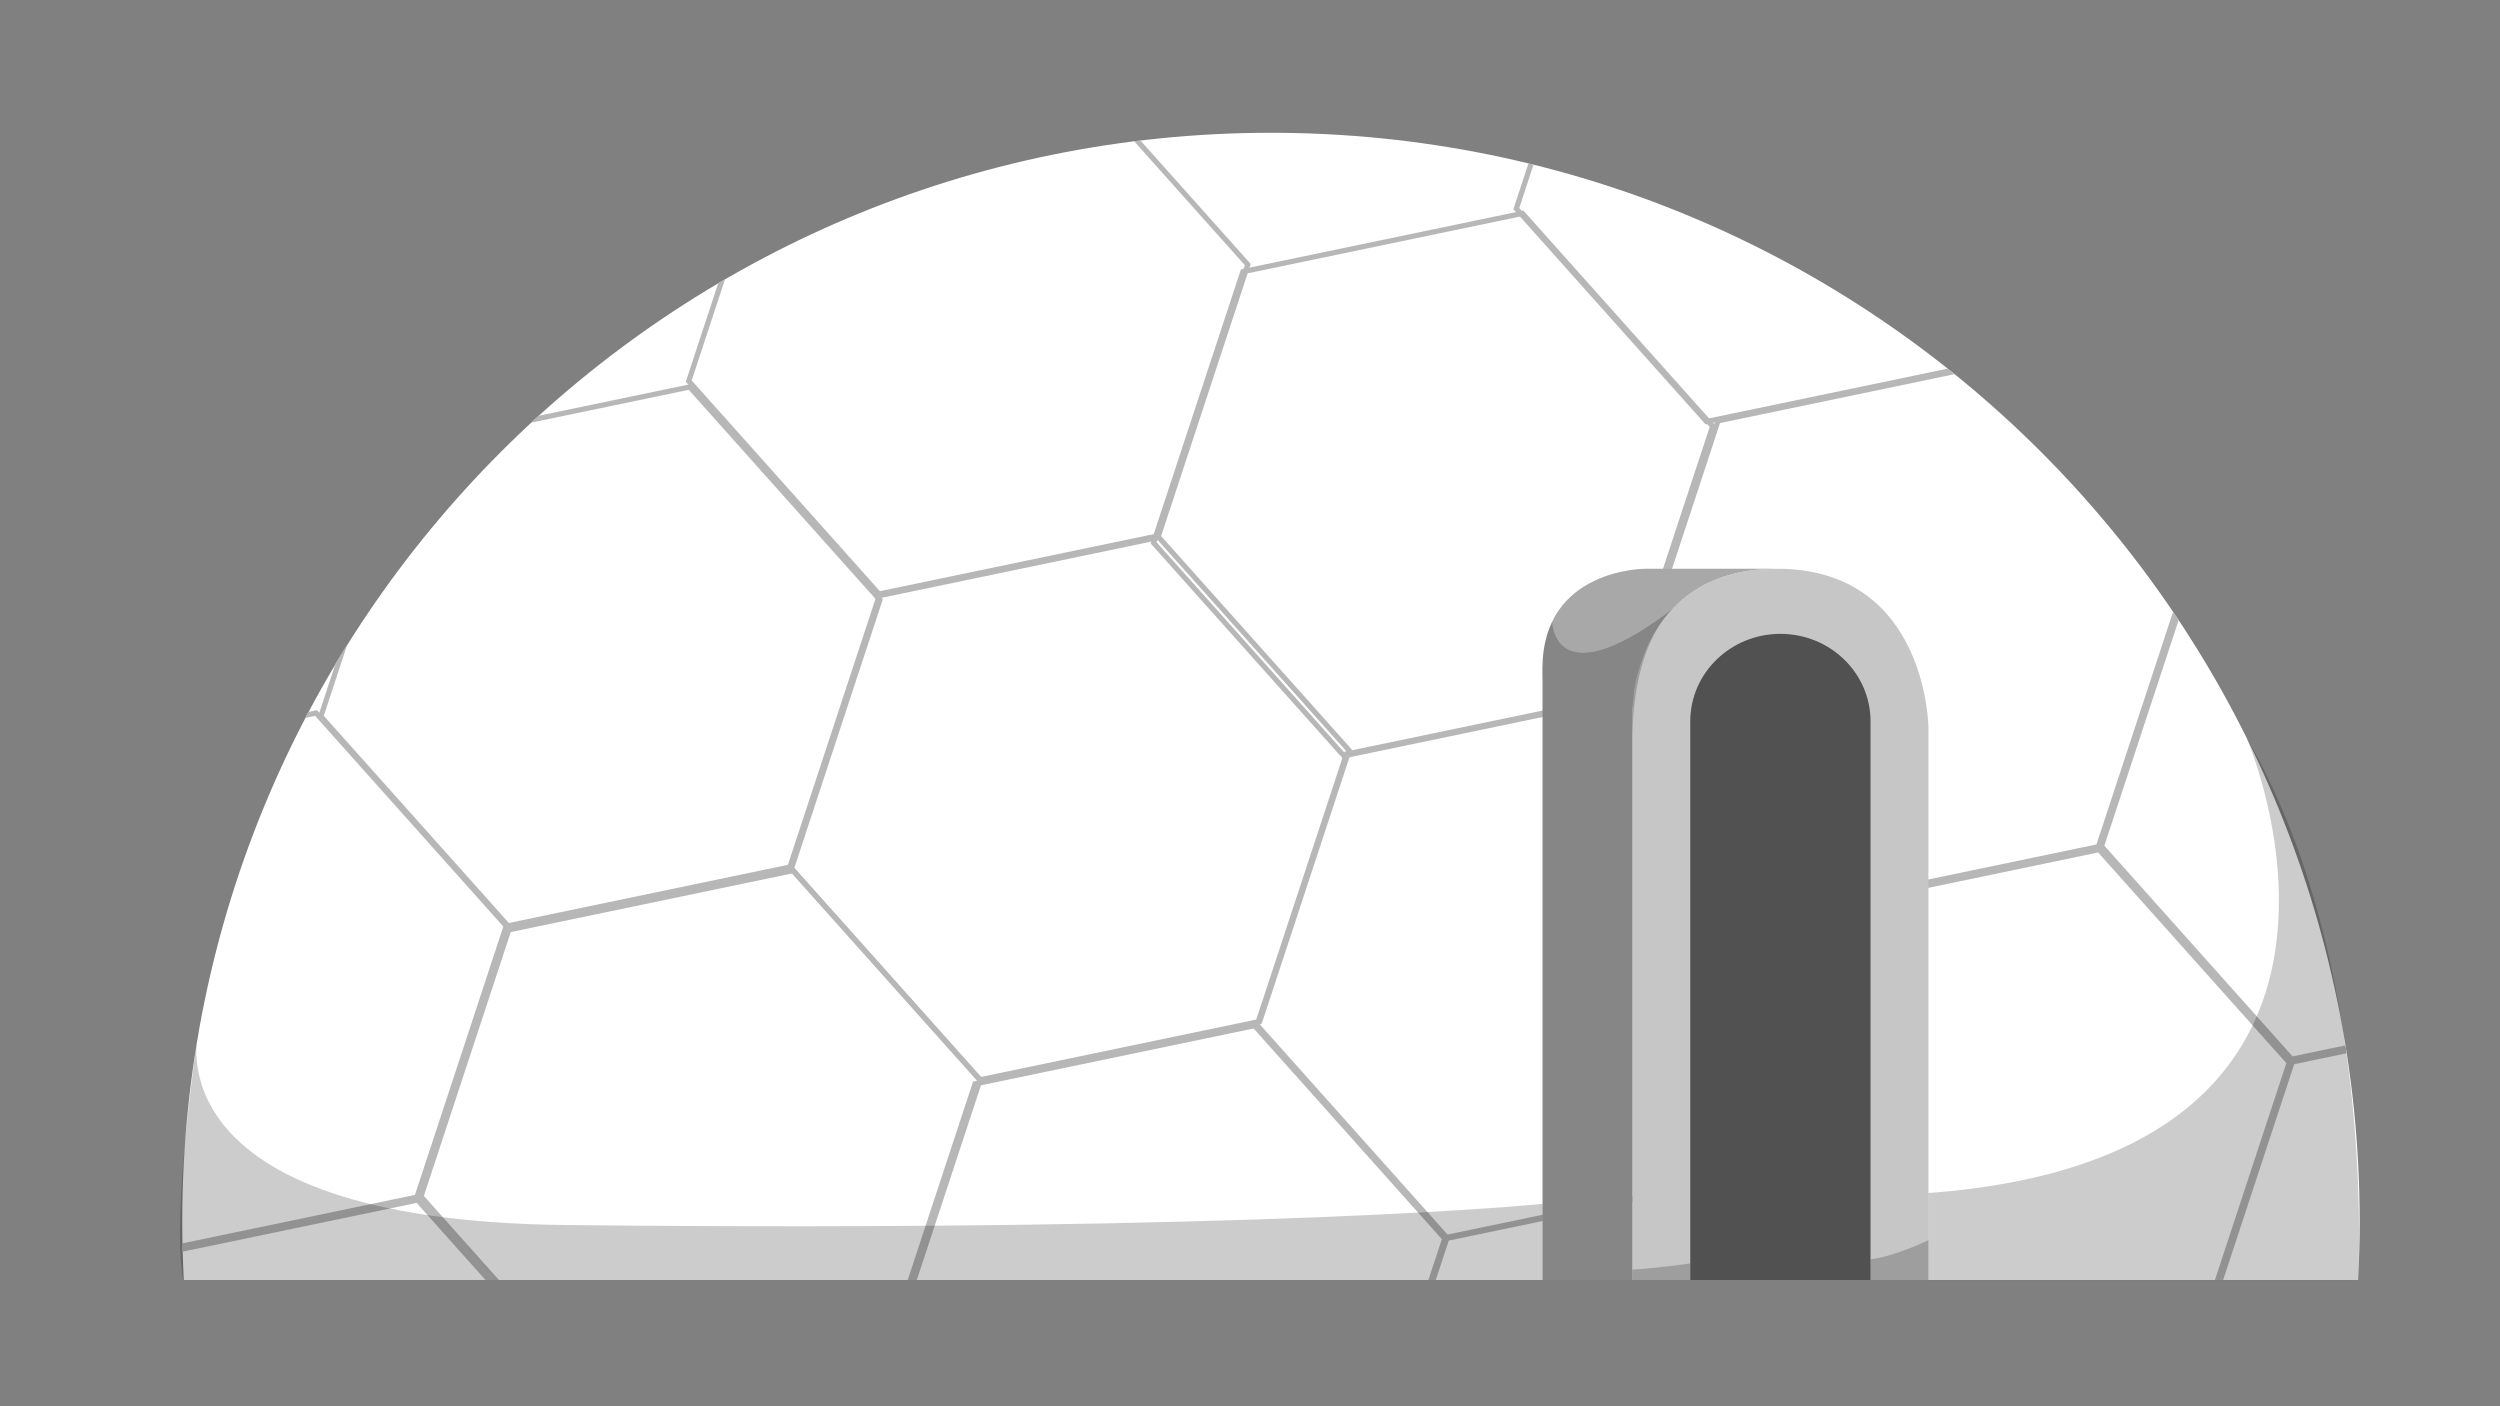 <?xml version="1.0" encoding="utf-8"?>
<!-- Generator: Adobe Illustrator 23.0.3, SVG Export Plug-In . SVG Version: 6.00 Build 0)  -->
<svg version="1.1" xmlns="http://www.w3.org/2000/svg" xmlns:xlink="http://www.w3.org/1999/xlink" x="0px" y="0px"
	 viewBox="0 0 1920 1080" style="enable-background:new 0 0 1920 1080;" xml:space="preserve">
<rect x="0" y="0" width="1920" height="1080" fill="#808080" stroke="none"/>
<style type="text/css">
	.st0{display:none;}
	.st1{display:inline;fill:#515151;stroke:#000000;stroke-width:4;stroke-miterlimit:10;}
	.st2{fill:#FFFFFF;}
	.st3{clip-path:url(#SVGID_2_);}
	.st4{fill:none;stroke:#B7B7B7;stroke-width:4;}
	.st5{fill:#C6C6C6;}
	.st6{fill:#A8A8A8;}
	.st7{fill:#515151;}
	.st8{opacity:0.2;}
	.st9{display:inline;}
	.st10{clip-path:url(#SVGID_4_);}
	.st11{fill:#99814B;}
	.st12{fill:#BAA05A;}
	.st13{fill:#777777;}
	.st14{fill:#999999;}
	.st15{fill:#CECECE;}
	.st16{display:inline;opacity:0.2;}
	.st17{display:inline;fill:#BFBFBF;}
	.st18{clip-path:url(#SVGID_6_);}
	.st19{display:inline;fill:#707070;}
	.st20{fill:#BFBFBF;}
	.st21{clip-path:url(#SVGID_8_);}
	.st22{fill:#707070;}
	.st23{fill:#878787;}
	.st24{display:inline;opacity:0.2;fill:#020202;}
</style>
<g id="background" class="st0">
	<rect class="st1" width="1920" height="1080"/>
</g>
<g id="shadow">
	<g>
		<g>
			<path class="st2" d="M1811.01,983.06c0.79-14.89,1.21-29.88,1.21-44.96c0-461.78-374.35-836.12-836.12-836.12
				S139.97,476.32,139.97,938.1c0,15.09,0.42,30.07,1.21,44.96H1811.01z"/>
			<g>
				<defs>
					<path id="SVGID_1_" d="M1811.02,983.06c0.78-14.83,1.2-29.75,1.2-44.78c0-461.88-374.43-836.31-836.31-836.31
						S139.61,476.4,139.61,938.28c0,15.02,0.42,29.95,1.2,44.78H1811.02z"/>
				</defs>
				<clipPath id="SVGID_2_">
					<use xlink:href="#SVGID_1_"  style="overflow:visible;"/>
				</clipPath>
				<g class="st3">
					<polygon class="st4" points="320.69,921.64 106.02,966.38 37.43,1174.66 183.51,1338.2 398.18,1293.46 466.77,1085.18 					"/>
					<polygon class="st4" points="684.33,1039.25 469.66,1083.99 401.07,1292.26 547.15,1455.8 761.82,1411.06 830.41,1202.78 					
						"/>
					<polygon class="st4" points="606.52,665.93 391.85,710.67 323.27,918.95 469.35,1082.49 684.02,1037.75 752.6,829.47 					"/>
					<polygon class="st4" points="242.73,547.58 28.06,592.32 -40.53,800.6 105.55,964.14 320.22,919.4 388.81,711.12 					"/>
					<polygon class="st4" points="963.5,787.67 748.84,832.41 680.25,1040.69 826.33,1204.23 1041,1159.49 1109.58,951.21 					"/>
					<polygon class="st4" points="889.96,412.69 675.29,457.43 606.71,665.71 752.79,829.25 967.45,784.51 1036.04,576.23 					"/>
					<polygon class="st4" points="529.67,297.18 315,341.92 246.41,550.2 392.49,713.74 607.16,669 675.75,460.72 					"/>
					<polygon class="st4" points="812.22,39.66 597.55,84.4 528.96,292.68 675.04,456.22 889.71,411.48 958.3,203.2 					"/>
					<polygon class="st4" points="1169.23,163.89 954.56,208.63 885.97,416.9 1032.05,580.44 1246.72,535.7 1315.31,327.42 					"/>
					<polygon class="st4" points="1248.72,534.39 1034.05,579.13 965.47,787.41 1111.55,950.95 1326.22,906.21 1394.8,697.93 					
						"/>
					<polygon class="st4" points="1326.07,905.5 1111.4,950.24 1042.81,1158.51 1188.89,1322.05 1403.56,1277.31 1472.15,1069.03 
											"/>
					<polygon class="st4" points="1612.08,652.49 1397.41,697.24 1328.82,905.51 1474.9,1069.05 1689.57,1024.31 1758.16,816.03 
											"/>
					<polygon class="st4" points="1975.09,770.84 1760.42,815.58 1691.83,1023.85 1837.91,1187.39 2052.58,1142.65 2121.17,934.37 
											"/>
					<polygon class="st4" points="1534.12,278.44 1319.45,323.18 1250.86,531.45 1396.94,694.99 1611.61,650.25 1680.2,441.97 					
						"/>
					<polygon class="st4" points="1897.16,396.94 1682.49,441.68 1613.9,649.96 1759.98,813.5 1974.65,768.76 2043.24,560.48 					
						"/>
					<polygon class="st4" points="1447.8,-92.81 1233.13,-48.06 1164.54,160.21 1310.62,323.75 1525.29,279.01 1593.88,70.73 					
						"/>
				</g>
			</g>
			<g>
				<g id="XMLID_1_">
					<g>
						<path class="st5" d="M1481.03,558.82v424.24h-227.36V543.89c0,0,2.42-105.47,108.32-107.07h6.24
							C1480.29,439.31,1481.03,558.82,1481.03,558.82z"/>
						<path class="st6" d="M1263.3,436.81h98.69c-105.9,1.6-108.32,107.07-108.32,107.07v439.17h-68.98c0,0,0-385.13,0-470.09
							C1184.69,436.89,1262.99,436.81,1263.3,436.81z"/>
					</g>
					<g>
					</g>
				</g>
			</g>
			<path class="st7" d="M1367.35,486.8c-38.23,0-69.23,30.1-69.23,67.22v429.03h138.45V554.03
				C1436.58,516.9,1405.59,486.8,1367.35,486.8z"/>
		</g>
		<g>
			<path class="st8" d="M1725.26,566.39c0,0,140.21,321.32-244.23,349.84v66.84h329.98
				C1811.01,983.06,1825.83,739.14,1725.26,566.39z"/>
			<path class="st8" d="M1184.68,924.55c0,0-208.77,21.94-749.71,16.29C112.93,937.47,152.3,792.36,152.3,792.36
				s-21.32,140.66-11.5,190.7h1043.88V924.55z"/>
			<path class="st8" d="M1481.03,952.44c0,0-25.6,12.44-44.45,14.7v15.92h44.45V952.44z"/>
			<path class="st8" d="M1298.13,970.3c0,0-25.32,3.63-44.45,4.76v8h44.45V970.3z"/>
			<path class="st8" d="M1290.19,463.36c0,0-36.52,20.56-36.52,107.23c0,139.35,0,412.47,0,412.47h-68.99V521.84
				c0,0-2.27-24.72,7.4-44.14C1192.08,477.7,1193.33,539.52,1290.19,463.36z"/>
		</g>
	</g>
</g>
<g id="shad_fences">
	<g class="st0">
		<g class="st9">
			<g>
				<path class="st2" d="M1813.78,499.51c0.31-5.85,0.48-11.74,0.48-17.67c0-181.46-147.1-328.55-328.55-328.55
					s-328.55,147.1-328.55,328.55c0,5.93,0.17,11.82,0.48,17.67H1813.78z"/>
				<g>
					<defs>
						<path id="SVGID_3_" d="M1813.78,499.51c0.31-5.83,0.47-11.69,0.47-17.6c0-181.5-147.13-328.63-328.63-328.63
							c-181.5,0-328.63,147.13-328.63,328.63c0,5.9,0.16,11.77,0.47,17.6H1813.78z"/>
					</defs>
					<clipPath id="SVGID_4_">
						<use xlink:href="#SVGID_3_"  style="overflow:visible;"/>
					</clipPath>
					<g class="st10">
						<polygon class="st4" points="1228.16,475.38 1143.8,492.96 1116.85,574.8 1174.25,639.07 1258.61,621.48 1285.56,539.64 
													"/>
						<polygon class="st4" points="1371.05,521.59 1286.69,539.17 1259.74,621.01 1317.15,685.28 1401.5,667.7 1428.45,585.85 
													"/>
						<polygon class="st4" points="1340.47,374.9 1256.12,392.48 1229.17,474.32 1286.57,538.58 1370.93,521 1397.88,439.16 						
							"/>
						<polygon class="st4" points="1197.52,328.39 1113.17,345.97 1086.22,427.82 1143.62,492.08 1227.97,474.5 1254.92,392.66 
													"/>
						<polygon class="st4" points="1480.75,422.73 1396.4,440.32 1369.45,522.16 1426.85,586.42 1511.2,568.84 1538.15,487 						
							"/>
						<polygon class="st4" points="1451.85,275.39 1367.5,292.97 1340.55,374.81 1397.95,439.07 1482.3,421.49 1509.25,339.65 
													"/>
						<polygon class="st4" points="1310.27,230 1225.92,247.58 1198.97,329.42 1256.37,393.68 1340.73,376.1 1367.68,294.26 						
							"/>
						<polygon class="st4" points="1421.3,128.81 1336.95,146.39 1310,228.23 1367.4,292.49 1451.75,274.91 1478.7,193.07 						"/>
						<polygon class="st4" points="1561.59,177.62 1477.24,195.2 1450.28,277.04 1507.69,341.3 1592.04,323.72 1618.99,241.88 
													"/>
						<polygon class="st4" points="1592.83,323.21 1508.47,340.79 1481.52,422.63 1538.92,486.89 1623.28,469.31 1650.23,387.47 
													"/>
						<polygon class="st4" points="1623.22,469.03 1538.87,486.62 1511.91,568.46 1569.32,632.72 1653.67,615.14 1680.62,533.3 
													"/>
						<polygon class="st4" points="1735.61,369.62 1651.25,387.2 1624.3,469.04 1681.7,533.3 1766.06,515.72 1793.01,433.88 						
							"/>
						<polygon class="st4" points="1878.25,416.12 1793.9,433.7 1766.95,515.54 1824.35,579.81 1908.7,562.22 1935.65,480.38 						
							"/>
						<polygon class="st4" points="1704.97,222.63 1620.62,240.21 1593.67,322.05 1651.07,386.32 1735.42,368.74 1762.38,286.89 
													"/>
						<polygon class="st4" points="1847.63,269.2 1763.28,286.78 1736.32,368.62 1793.73,432.88 1878.08,415.3 1905.03,333.46 
													"/>
						<polygon class="st4" points="1671.05,76.75 1586.7,94.33 1559.75,176.18 1617.15,240.44 1701.5,222.86 1728.46,141.01 						
							"/>
					</g>
				</g>
				<g>
					<g id="XMLID_2_">
						<g>
							<path class="st5" d="M1684.11,332.81v166.7h-89.34V326.94c0,0,0.95-41.45,42.56-42.07h2.45
								C1683.82,285.84,1684.11,332.81,1684.11,332.81z"/>
							<path class="st6" d="M1598.55,284.86h38.78c-41.61,0.63-42.56,42.07-42.56,42.07v172.57h-27.1c0,0,0-151.34,0-184.72
								C1567.66,284.89,1598.43,284.86,1598.55,284.86z"/>
						</g>
						<g>
						</g>
					</g>
				</g>
				<path class="st7" d="M1639.44,304.51c-15.02,0-27.2,11.83-27.2,26.42v168.59h54.41V330.93
					C1666.64,316.34,1654.47,304.51,1639.44,304.51z"/>
			</g>
		</g>
		<g class="st9">
			<path class="st8" d="M1779.59,336.47c0,0,55.1,126.26-95.97,137.47v26.26h129.66C1813.28,500.2,1819.11,404.35,1779.59,336.47z"
				/>
			<path class="st8" d="M1567.17,477.21c0,0-82.03,8.62-294.6,6.4c-126.55-1.32-111.07-58.34-111.07-58.34s-8.38,55.27-4.52,74.94
				h410.19V477.21z"/>
			<path class="st8" d="M1683.62,488.17c0,0-10.06,4.89-17.47,5.78v6.26h17.47V488.17z"/>
			<path class="st8" d="M1611.75,495.19c0,0-9.95,1.43-17.47,1.87v3.14h17.47V495.19z"/>
			<path class="st8" d="M1608.63,295.98c0,0-14.35,8.08-14.35,42.14c0,54.76,0,162.08,0,162.08h-27.11V318.97
				c0,0-0.89-9.71,2.91-17.34C1570.08,301.62,1570.56,325.91,1608.63,295.98z"/>
		</g>
		<g class="st9">
			<rect x="1298.4" y="410.64" class="st11" width="243.12" height="19.99"/>
			<rect x="1298.4" y="467.34" class="st11" width="243.12" height="19.99"/>
			<polygon class="st12" points="1541.52,499.51 1541.52,404.23 1528.38,387.88 1515.83,404 1515.83,499.51 			"/>
			<polygon class="st12" points="1484.77,499.51 1484.77,404.23 1471.63,387.88 1459.08,404 1459.08,499.51 			"/>
			<polygon class="st12" points="1434.79,499.51 1434.79,404.23 1421.65,387.88 1409.1,404 1409.1,499.51 			"/>
			<polygon class="st12" points="1379.21,499.51 1379.21,404.23 1366.06,387.88 1353.52,404 1353.52,499.51 			"/>
			<polygon class="st12" points="1324.09,499.51 1324.09,404.23 1310.95,387.88 1298.4,404 1298.4,499.51 			"/>
			<path class="st13" d="M1497.52,279.67c0,0-11.58,56.72-12.9,93.46h-9.02v-93.46H1497.52z"/>
			<rect x="1399.04" y="279.67" class="st14" width="76.55" height="93.46"/>
			<rect x="1403.7" y="285.37" class="st15" width="67.23" height="82.07"/>
		</g>
		<path class="st16" d="M1541.52,474.99c0,0-11.93,5.19-25.69,7.92c-13.36,2.66-89.68,4.42-106.73,4.42v12.18h25.69v-12.18h24.29
			v12.18h25.69v-12.18h31.06v12.18h25.69V474.99z"/>
		<path class="st16" d="M1379.21,488.58c0,0-19.16,1.55-25.69,1.83v9.11h25.69V488.58z"/>
		<path class="st16" d="M1324.09,491.67c0,0-21.29,0.98-25.69,1.12v6.72h25.69V491.67z"/>
		<path class="st16" d="M1470.93,298.58c0,0-3.41,74.55-67.23,63.23v5.63h67.23V298.58z"/>
		<path class="st9" d="M1526.93,322.65"/>
	</g>
	<g class="st0">
		<polygon class="st17" points="714.53,696.02 714.53,656.65 745.18,656.65 784.51,656.65 784.51,738.24 714.53,738.24 		"/>
		<g class="st9">
			<path class="st2" d="M909.4,1014.11c0.31-5.85,0.48-11.74,0.48-17.67c0-181.46-147.1-328.55-328.55-328.55
				s-328.55,147.1-328.55,328.55c0,5.93,0.17,11.82,0.48,17.67H909.4z"/>
			<g>
				<defs>
					<path id="SVGID_5_" d="M909.4,1014.11c0.31-5.83,0.47-11.69,0.47-17.6c0-181.5-147.13-328.63-328.63-328.63
						S252.62,815.02,252.62,996.52c0,5.9,0.16,11.77,0.47,17.6H909.4z"/>
				</defs>
				<clipPath id="SVGID_6_">
					<use xlink:href="#SVGID_5_"  style="overflow:visible;"/>
				</clipPath>
				<g class="st18">
					<polygon class="st4" points="323.78,989.98 239.42,1007.56 212.47,1089.4 269.87,1153.67 354.23,1136.08 381.18,1054.24 					
						"/>
					<polygon class="st4" points="466.67,1036.19 382.32,1053.77 355.36,1135.62 412.77,1199.88 497.12,1182.3 524.07,1100.45 					
						"/>
					<polygon class="st4" points="436.1,889.5 351.74,907.08 324.79,988.92 382.19,1053.18 466.55,1035.6 493.5,953.76 					"/>
					<polygon class="st4" points="293.14,842.99 208.79,860.57 181.84,942.42 239.24,1006.68 323.59,989.1 350.54,907.26 					"/>
					<polygon class="st4" points="576.37,937.33 492.02,954.92 465.07,1036.76 522.47,1101.02 606.82,1083.44 633.77,1001.6 					
						"/>
					<polygon class="st4" points="547.47,789.99 463.12,807.57 436.17,889.41 493.57,953.67 577.92,936.09 604.88,854.25 					"/>
					<polygon class="st4" points="405.9,744.6 321.54,762.18 294.59,844.02 351.99,908.28 436.35,890.7 463.3,808.86 					"/>
					<polygon class="st4" points="516.92,643.41 432.57,660.99 405.62,742.83 463.02,807.09 547.37,789.51 574.33,707.67 					"/>
					<polygon class="st4" points="657.21,692.22 572.86,709.8 545.91,791.64 603.31,855.9 687.66,838.32 714.61,756.48 					"/>
					<polygon class="st4" points="688.45,837.81 604.09,855.39 577.14,937.23 634.55,1001.49 718.9,983.91 745.85,902.07 					"/>
					<polygon class="st4" points="718.84,983.63 634.49,1001.22 607.54,1083.06 664.94,1147.32 749.29,1129.74 776.24,1047.9 					
						"/>
					<polygon class="st4" points="831.23,884.22 746.88,901.8 719.92,983.64 777.33,1047.9 861.68,1030.32 888.63,948.48 					"/>
					<polygon class="st4" points="973.87,930.72 889.52,948.3 862.57,1030.14 919.97,1094.41 1004.32,1076.82 1031.27,994.98 					
						"/>
					<polygon class="st4" points="800.59,737.23 716.24,754.81 689.29,836.65 746.69,900.92 831.05,883.34 858,801.49 					"/>
					<polygon class="st4" points="943.25,783.8 858.9,801.38 831.95,883.22 889.35,947.48 973.7,929.9 1000.65,848.06 					"/>
					<polygon class="st4" points="766.67,591.35 682.32,608.93 655.37,690.78 712.77,755.04 797.13,737.46 824.08,655.61 					"/>
				</g>
			</g>
			<g>
				<g id="XMLID_3_">
					<g>
						<path class="st5" d="M779.74,847.4v166.7H690.4V841.54c0,0,0.93-41.45,42.55-42.07h2.45
							C779.44,800.44,779.74,847.4,779.74,847.4z"/>
						<path class="st6" d="M694.17,799.46h38.78c-41.61,0.63-42.55,42.07-42.55,42.07v172.57h-27.12c0,0,0-151.34,0-184.72
							C663.28,799.49,694.05,799.46,694.17,799.46z"/>
					</g>
					<g>
					</g>
				</g>
			</g>
			<path class="st7" d="M735.06,819.11c-15.02,0-27.2,11.83-27.2,26.42v168.59h54.4V845.53
				C762.27,830.94,750.09,819.11,735.06,819.11z"/>
		</g>
		<rect x="702.43" y="627.23" class="st19" width="93.56" height="29.42"/>
		<g class="st9">
			<path class="st8" d="M876.06,850.38c0,0,55.1,126.26-95.97,137.47v26.26h129.66C909.76,1014.11,915.58,918.26,876.06,850.38z"/>
			<path class="st8" d="M663.64,991.12c0,0-82.03,8.62-294.6,6.4c-126.55-1.32-111.07-58.34-111.07-58.34s-8.38,55.27-4.52,74.94
				h410.19V991.12z"/>
			<path class="st8" d="M780.09,1002.08c0,0-10.06,4.89-17.47,5.78v6.26h17.47V1002.08z"/>
			<path class="st8" d="M708.22,1009.1c0,0-9.95,1.43-17.47,1.87v3.14h17.47V1009.1z"/>
			<path class="st8" d="M705.1,809.9c0,0-14.35,8.08-14.35,42.14c0,54.76,0,162.08,0,162.08h-27.11V832.88c0,0-0.89-9.71,2.91-17.34
				C666.55,815.53,667.04,839.82,705.1,809.9z"/>
		</g>
		<rect x="702.43" y="627.23" class="st16" width="42.75" height="29.42"/>
		<path class="st16" d="M714.53,696.02v-39.38h30.65v54.96C745.18,711.61,728.77,701.67,714.53,696.02z"/>
		<g class="st9">
			<rect x="394.02" y="925.24" class="st11" width="243.12" height="19.99"/>
			<rect x="394.02" y="981.94" class="st11" width="243.12" height="19.99"/>
			<polygon class="st12" points="637.15,1014.11 637.15,918.83 624,902.48 611.46,918.6 611.46,1014.11 			"/>
			<polygon class="st12" points="580.4,1014.11 580.4,918.83 567.25,902.48 554.71,918.6 554.71,1014.11 			"/>
			<polygon class="st12" points="530.42,1014.11 530.42,918.83 517.27,902.48 504.73,918.6 504.73,1014.11 			"/>
			<polygon class="st12" points="474.83,1014.11 474.83,918.83 461.69,902.48 449.14,918.6 449.14,1014.11 			"/>
			<polygon class="st12" points="419.71,1014.11 419.71,918.83 406.57,902.48 394.02,918.6 394.02,1014.11 			"/>
			<path class="st13" d="M593.14,794.27c0,0-11.58,56.72-12.9,93.46h-9.02v-93.46H593.14z"/>
			<rect x="494.66" y="794.27" class="st14" width="76.55" height="93.46"/>
			<rect x="499.32" y="799.97" class="st15" width="67.23" height="82.07"/>
		</g>
		<path class="st16" d="M637.15,989.59c0,0-11.93,5.19-25.69,7.92c-13.36,2.66-89.68,4.42-106.73,4.42v12.18h25.69v-12.18h24.29
			v12.18h25.69v-12.18h31.06v12.18h25.69V989.59z"/>
		<path class="st16" d="M474.83,1003.18c0,0-19.16,1.55-25.69,1.83v9.11h25.69V1003.18z"/>
		<path class="st16" d="M419.71,1006.27c0,0-21.29,0.98-25.69,1.12v6.72h25.69V1006.27z"/>
		<path class="st16" d="M566.55,813.18c0,0-3.41,74.55-67.23,63.23v5.63h67.23V813.18z"/>
		<path class="st9" d="M622.56,837.25"/>
	</g>
	<g class="st0">
		<g class="st9">
			<polygon class="st20" points="1589.38,690.92 1589.38,651.54 1620.03,651.54 1659.35,651.54 1659.35,733.13 1589.38,733.13 			
				"/>
			<g>
				<path class="st2" d="M1784.25,1009.01c0.31-5.85,0.48-11.74,0.48-17.67c0-181.46-147.1-328.55-328.55-328.55
					s-328.55,147.1-328.55,328.55c0,5.93,0.17,11.82,0.48,17.67H1784.25z"/>
				<g>
					<defs>
						<path id="SVGID_7_" d="M1784.25,1009.01c0.31-5.83,0.47-11.69,0.47-17.6c0-181.5-147.13-328.63-328.63-328.63
							s-328.63,147.13-328.63,328.63c0,5.9,0.16,11.77,0.47,17.6H1784.25z"/>
					</defs>
					<clipPath id="SVGID_8_">
						<use xlink:href="#SVGID_7_"  style="overflow:visible;"/>
					</clipPath>
					<g class="st21">
						<polygon class="st4" points="1198.63,984.88 1114.27,1002.46 1087.32,1084.3 1144.72,1148.56 1229.08,1130.98 
							1256.03,1049.14 						"/>
						<polygon class="st4" points="1341.52,1031.09 1257.17,1048.67 1230.21,1130.51 1287.62,1194.77 1371.97,1177.19 
							1398.92,1095.35 						"/>
						<polygon class="st4" points="1310.95,884.39 1226.59,901.97 1199.64,983.82 1257.04,1048.08 1341.4,1030.5 1368.35,948.66 
													"/>
						<polygon class="st4" points="1167.99,837.89 1083.64,855.47 1056.69,937.31 1114.09,1001.58 1198.44,983.99 1225.39,902.15 
													"/>
						<polygon class="st4" points="1451.22,932.23 1366.87,949.81 1339.92,1031.65 1397.32,1095.92 1481.67,1078.34 1508.62,996.49 
													"/>
						<polygon class="st4" points="1422.32,784.88 1337.97,802.46 1311.02,884.31 1368.42,948.57 1452.77,930.99 1479.73,849.14 
													"/>
						<polygon class="st4" points="1280.75,739.49 1196.39,757.07 1169.44,838.92 1226.84,903.18 1311.2,885.6 1338.15,803.76 
													"/>
						<polygon class="st4" points="1391.77,638.3 1307.42,655.88 1280.47,737.73 1337.87,801.99 1422.22,784.41 1449.18,702.56 
													"/>
						<polygon class="st4" points="1532.06,687.12 1447.71,704.7 1420.76,786.54 1478.16,850.8 1562.51,833.22 1589.46,751.38 
													"/>
						<polygon class="st4" points="1563.3,832.71 1478.94,850.29 1451.99,932.13 1509.4,996.39 1593.75,978.81 1620.7,896.97 						
							"/>
						<polygon class="st4" points="1593.69,978.53 1509.34,996.11 1482.39,1077.95 1539.79,1142.22 1624.14,1124.64 
							1651.09,1042.79 						"/>
						<polygon class="st4" points="1706.08,879.11 1621.73,896.69 1594.77,978.54 1652.18,1042.8 1736.53,1025.22 1763.48,943.38 
													"/>
						<polygon class="st4" points="1848.72,925.62 1764.37,943.2 1737.42,1025.04 1794.82,1089.3 1879.17,1071.72 1906.12,989.88 
													"/>
						<polygon class="st4" points="1675.44,732.13 1591.09,749.71 1564.14,831.55 1621.54,895.81 1705.9,878.23 1732.85,796.39 
													"/>
						<polygon class="st4" points="1818.1,778.69 1733.75,796.27 1706.8,878.12 1764.2,942.38 1848.55,924.8 1875.5,842.96 						
							"/>
						<polygon class="st4" points="1641.52,586.25 1557.17,603.83 1530.22,685.67 1587.62,749.93 1671.98,732.35 1698.93,650.51 
													"/>
					</g>
				</g>
				<g>
					<g id="XMLID_4_">
						<g>
							<path class="st5" d="M1654.58,1009.01h-89.34V836.43c0,0,0.95-41.45,42.56-42.07h2.45c44.04,0.98,44.33,47.94,44.33,47.94
								V1009.01z"/>
							<path class="st6" d="M1565.24,836.43v172.57h-27.1c0,0,0-151.34,0-184.72c0-29.89,30.77-29.92,30.89-29.92h38.78
								C1566.19,794.99,1565.24,836.43,1565.24,836.43z"/>
						</g>
						<g>
						</g>
					</g>
				</g>
				<path class="st7" d="M1609.91,814.01c-15.02,0-27.2,11.83-27.2,26.42v168.59h54.41V840.42
					C1637.12,825.83,1624.94,814.01,1609.91,814.01z"/>
			</g>
			<rect x="1577.28" y="622.12" class="st22" width="93.56" height="29.42"/>
			<g>
				<path class="st8" d="M1750.91,845.28c0,0,55.1,126.26-95.97,137.47v26.26h129.66C1784.61,1009.01,1790.43,913.16,1750.91,845.28
					z"/>
				<path class="st8" d="M1538.49,986.02c0,0-82.03,8.62-294.6,6.4c-126.55-1.32-111.07-58.34-111.07-58.34s-8.38,55.27-4.52,74.94
					h410.19V986.02z"/>
				<path class="st8" d="M1654.94,996.98c0,0-10.06,4.89-17.47,5.78v6.26h17.47V996.98z"/>
				<path class="st8" d="M1583.07,1003.99c0,0-9.95,1.43-17.47,1.87v3.14h17.47V1003.99z"/>
				<path class="st8" d="M1579.95,804.79c0,0-14.35,8.08-14.35,42.14c0,54.76,0,162.08,0,162.08h-27.11V827.77
					c0,0-0.89-9.71,2.91-17.34C1541.4,810.43,1541.89,834.72,1579.95,804.79z"/>
			</g>
			<rect x="1577.28" y="622.12" class="st8" width="42.75" height="29.42"/>
			<path class="st8" d="M1589.38,690.92v-39.38h30.65v54.96C1620.03,706.5,1603.62,696.57,1589.38,690.92z"/>
			<g>
				<rect x="1268.87" y="920.13" class="st11" width="243.12" height="19.99"/>
				<rect x="1268.87" y="976.84" class="st11" width="243.12" height="19.99"/>
				<polygon class="st12" points="1512,1009.01 1512,913.72 1498.85,897.37 1486.3,913.49 1486.3,1009.01 				"/>
				<polygon class="st12" points="1455.25,1009.01 1455.25,913.72 1442.1,897.37 1429.55,913.49 1429.55,1009.01 				"/>
				<polygon class="st12" points="1405.27,1009.01 1405.27,913.72 1392.12,897.37 1379.58,913.49 1379.58,1009.01 				"/>
				<polygon class="st12" points="1349.68,1009.01 1349.68,913.72 1336.54,897.37 1323.99,913.49 1323.99,1009.01 				"/>
				<polygon class="st12" points="1294.56,1009.01 1294.56,913.72 1281.42,897.37 1268.87,913.49 1268.87,1009.01 				"/>
				<path class="st13" d="M1467.99,789.17c0,0-11.58,56.72-12.9,93.46h-9.02v-93.46H1467.99z"/>
				<rect x="1369.51" y="789.17" class="st14" width="76.55" height="93.46"/>
				<rect x="1374.17" y="794.86" class="st15" width="67.23" height="82.07"/>
			</g>
			<path class="st8" d="M1512,984.48c0,0-11.93,5.19-25.69,7.92c-13.36,2.66-89.68,4.42-106.73,4.42v12.18h25.69v-12.18h24.29v12.18
				h25.69v-12.18h31.06v12.18H1512V984.48z"/>
			<path class="st8" d="M1349.68,998.08c0,0-19.16,1.55-25.69,1.83v9.11h25.69V998.08z"/>
			<path class="st8" d="M1294.56,1001.17c0,0-21.29,0.98-25.69,1.12v6.72h25.69V1001.17z"/>
			<path class="st8" d="M1441.4,808.08c0,0-3.41,74.55-67.22,63.23v5.63h67.22V808.08z"/>
			<path d="M1497.41,832.14"/>
		</g>
		<g class="st9">
			<path class="st6" d="M1372.61,603.58c-3.21-1.92-6.67-3.39-10.37-4.32c-27.32-6.83-57.02,17.86-66.33,55.14
				c-9.31,37.28,5.29,73.03,32.61,79.86c18.73,6.92,69.01-8.57,82.01-51.23C1424.86,636.01,1390.72,612.46,1372.61,603.58z"/>
			
				<ellipse transform="matrix(0.242 -0.97 0.97 0.242 372.279 1810.11)" class="st5" cx="1345.1" cy="666.7" rx="69.58" ry="50.71"/>
		</g>
		<g class="st9">
			<path class="st23" d="M1337.47,735.32l1.81-13.91l-12.67-20.31c0,0,6.27-12.82,5.89-19.01c0,0-10.86,4.07-18.14,18.24
				l12.95,20.24l-3.35,12.26C1323.96,732.82,1331.05,735.86,1337.47,735.32z"/>
			<circle class="st23" cx="1333.9" cy="680.18" r="5.18"/>
		</g>
		<path class="st24" d="M1395.13,638.29c0,0-9.21,80.25-56.78,90.21l-0.89,6.82c0,0,18.68,0.42,35.47-16.8s22.55-41.17,23.6-51.82
			C1398.09,650.9,1395.13,638.29,1395.13,638.29z"/>
	</g>
</g>
</svg>
